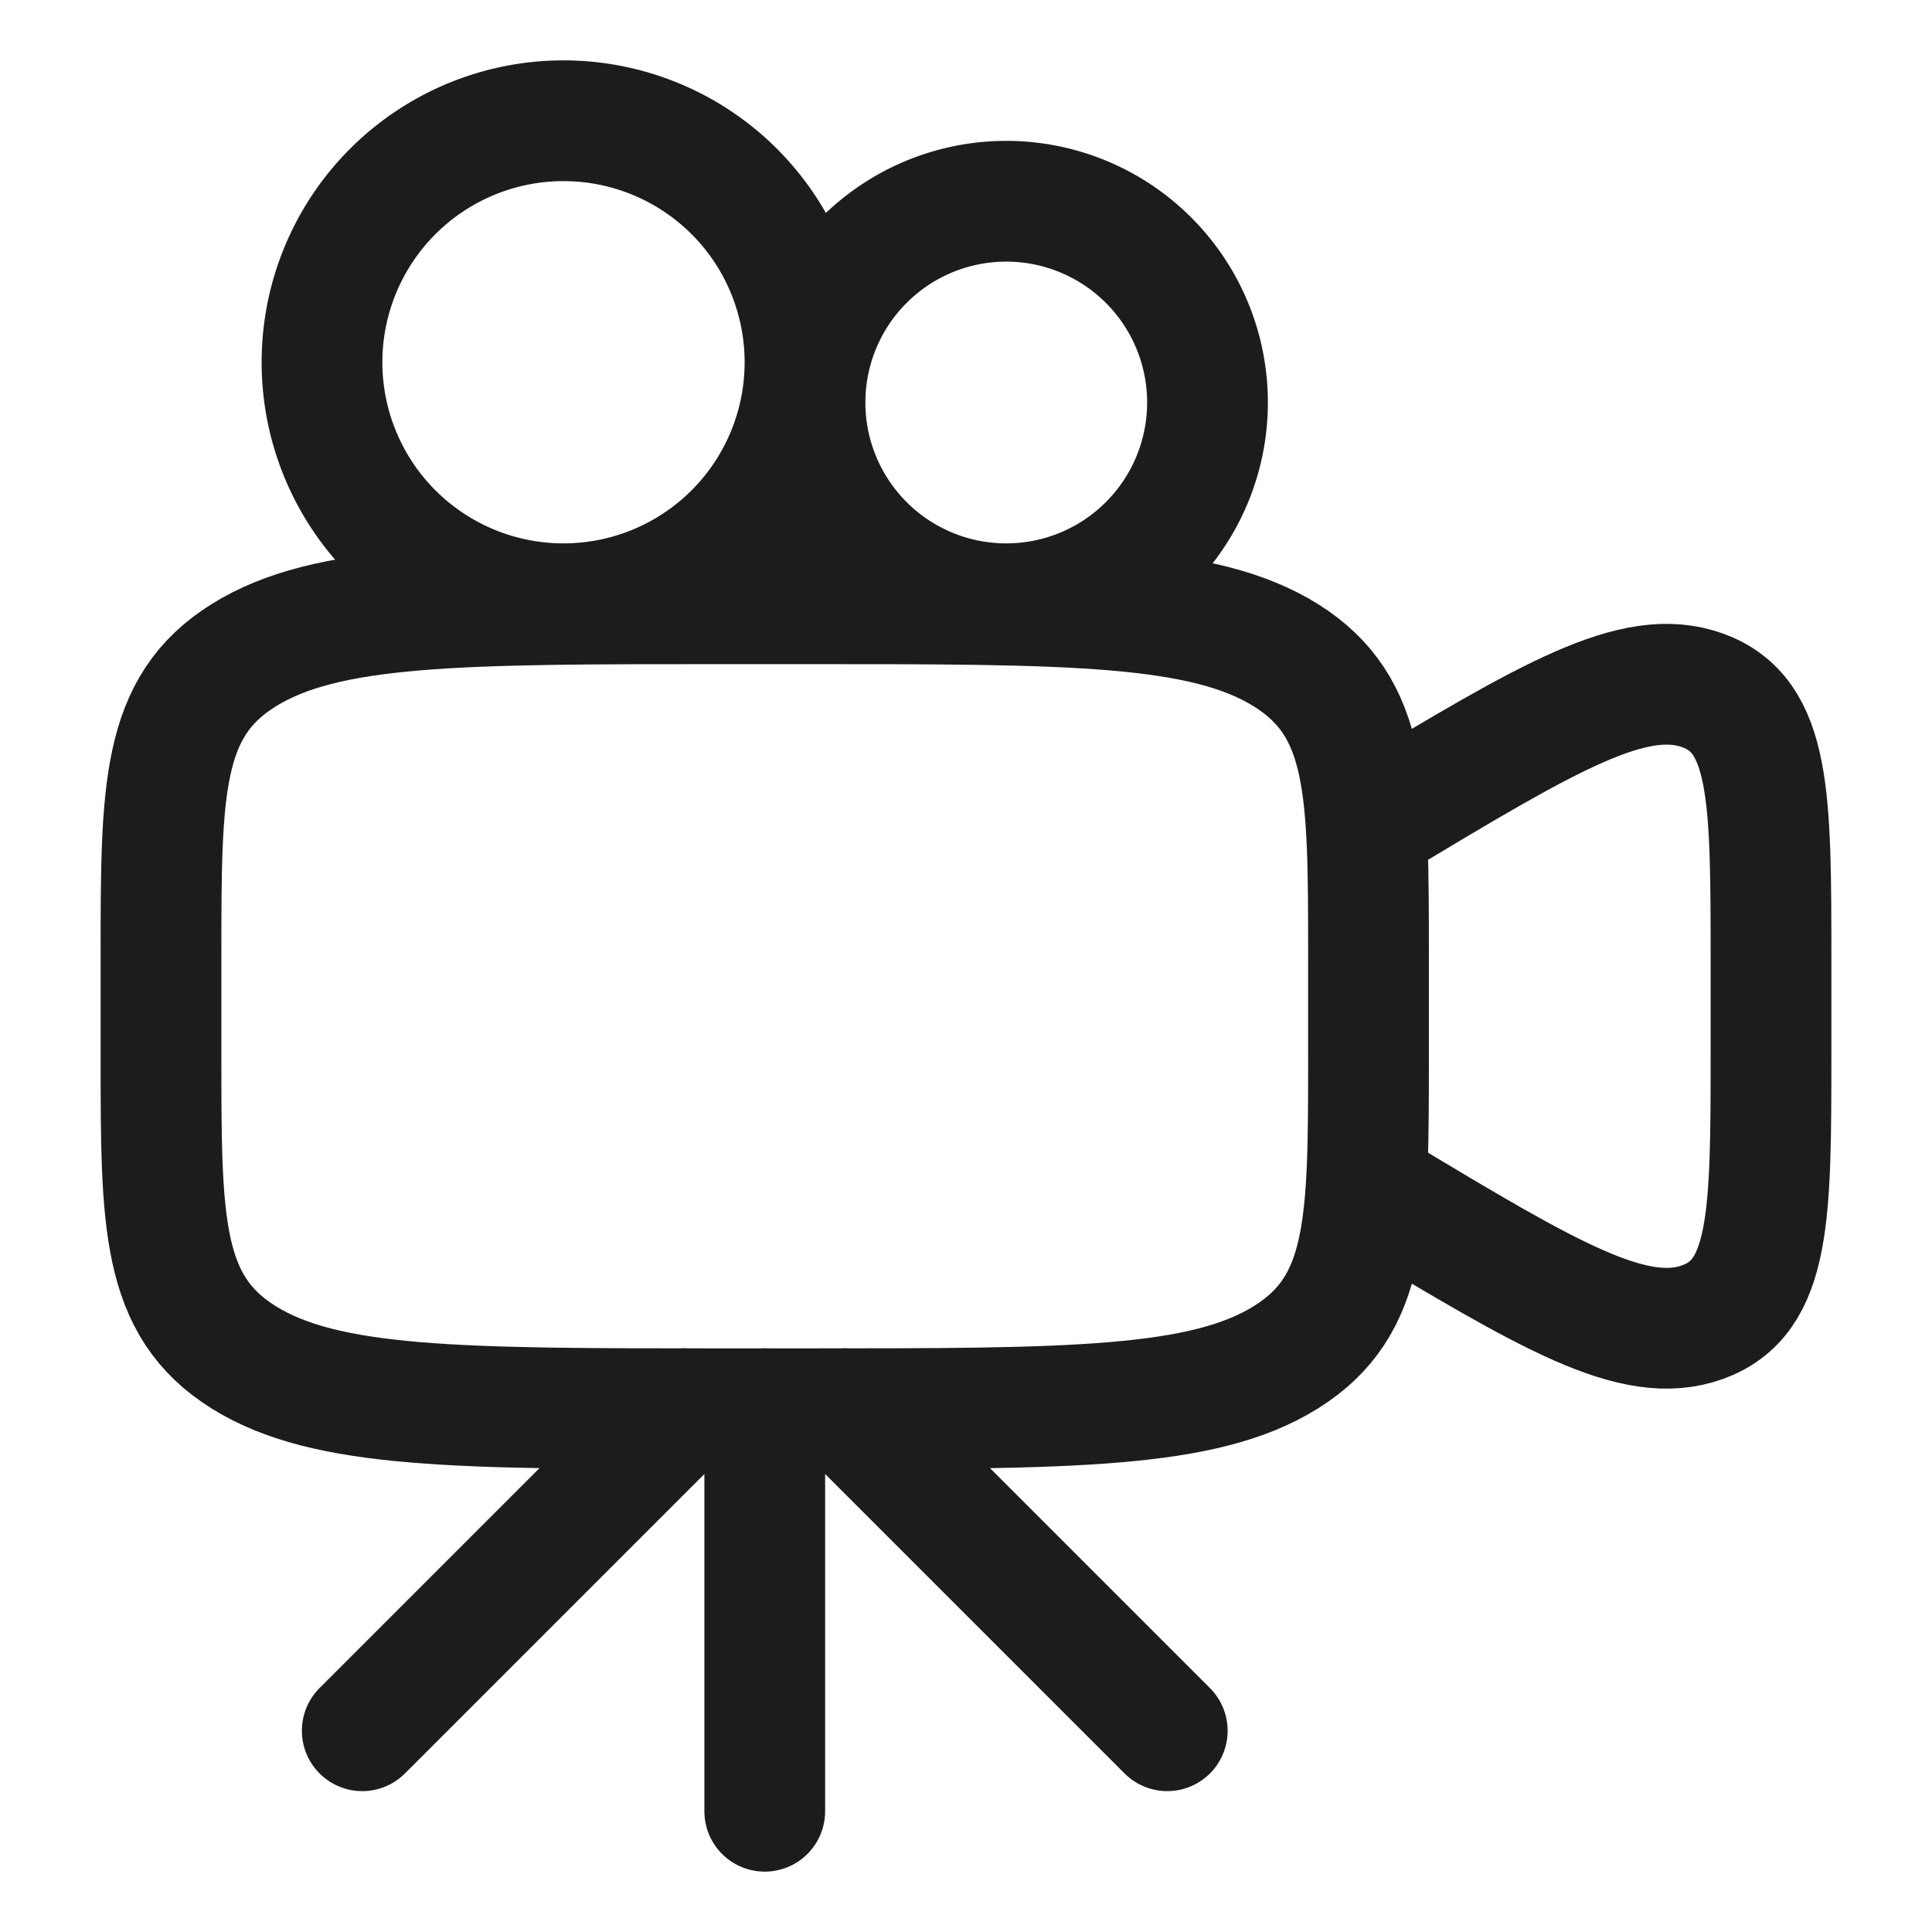 <svg xmlns="http://www.w3.org/2000/svg" width="24" height="24" fill="none" viewBox="0 0 24 24">
  <path stroke="#1B1C1B" stroke-linecap="round" stroke-linejoin="round" stroke-width="1.5" d="m4.5 21.5 4-4m2 0 4 4m-5-4v5"/>
  <path stroke="#1B1C1B" stroke-width="1.5" d="M2 11.875c0-2.062 0-3.094 1.025-3.734C4.05 7.5 5.7 7.5 9 7.5h1c3.3 0 4.95 0 5.975.64C17 8.782 17 9.814 17 11.876v1.25c0 2.062 0 3.094-1.025 3.734-1.025.64-2.675.64-5.975.64H9c-3.3 0-4.95 0-5.975-.64C2 16.218 2 15.186 2 13.124v-1.25Z"/>
  <path stroke="#1B1C1B" stroke-linecap="round" stroke-width="1.5" d="m17 10.25.126-.076c2.116-1.27 3.174-1.904 4.024-1.598.85.307.85 1.323.85 3.355v1.138c0 2.032 0 3.048-.85 3.355-.85.306-1.908-.328-4.024-1.598L17 14.75"/>
  <path stroke="#1B1C1B" stroke-width="1.5" d="M12.5 7.5a2.5 2.5 0 1 0 0-5 2.5 2.5 0 0 0 0 5Z"/>
  <path stroke="#1B1C1B" stroke-width="1.5" d="M7 7.5a3 3 0 1 0 0-6 3 3 0 0 0 0 6Z"/>
</svg>
